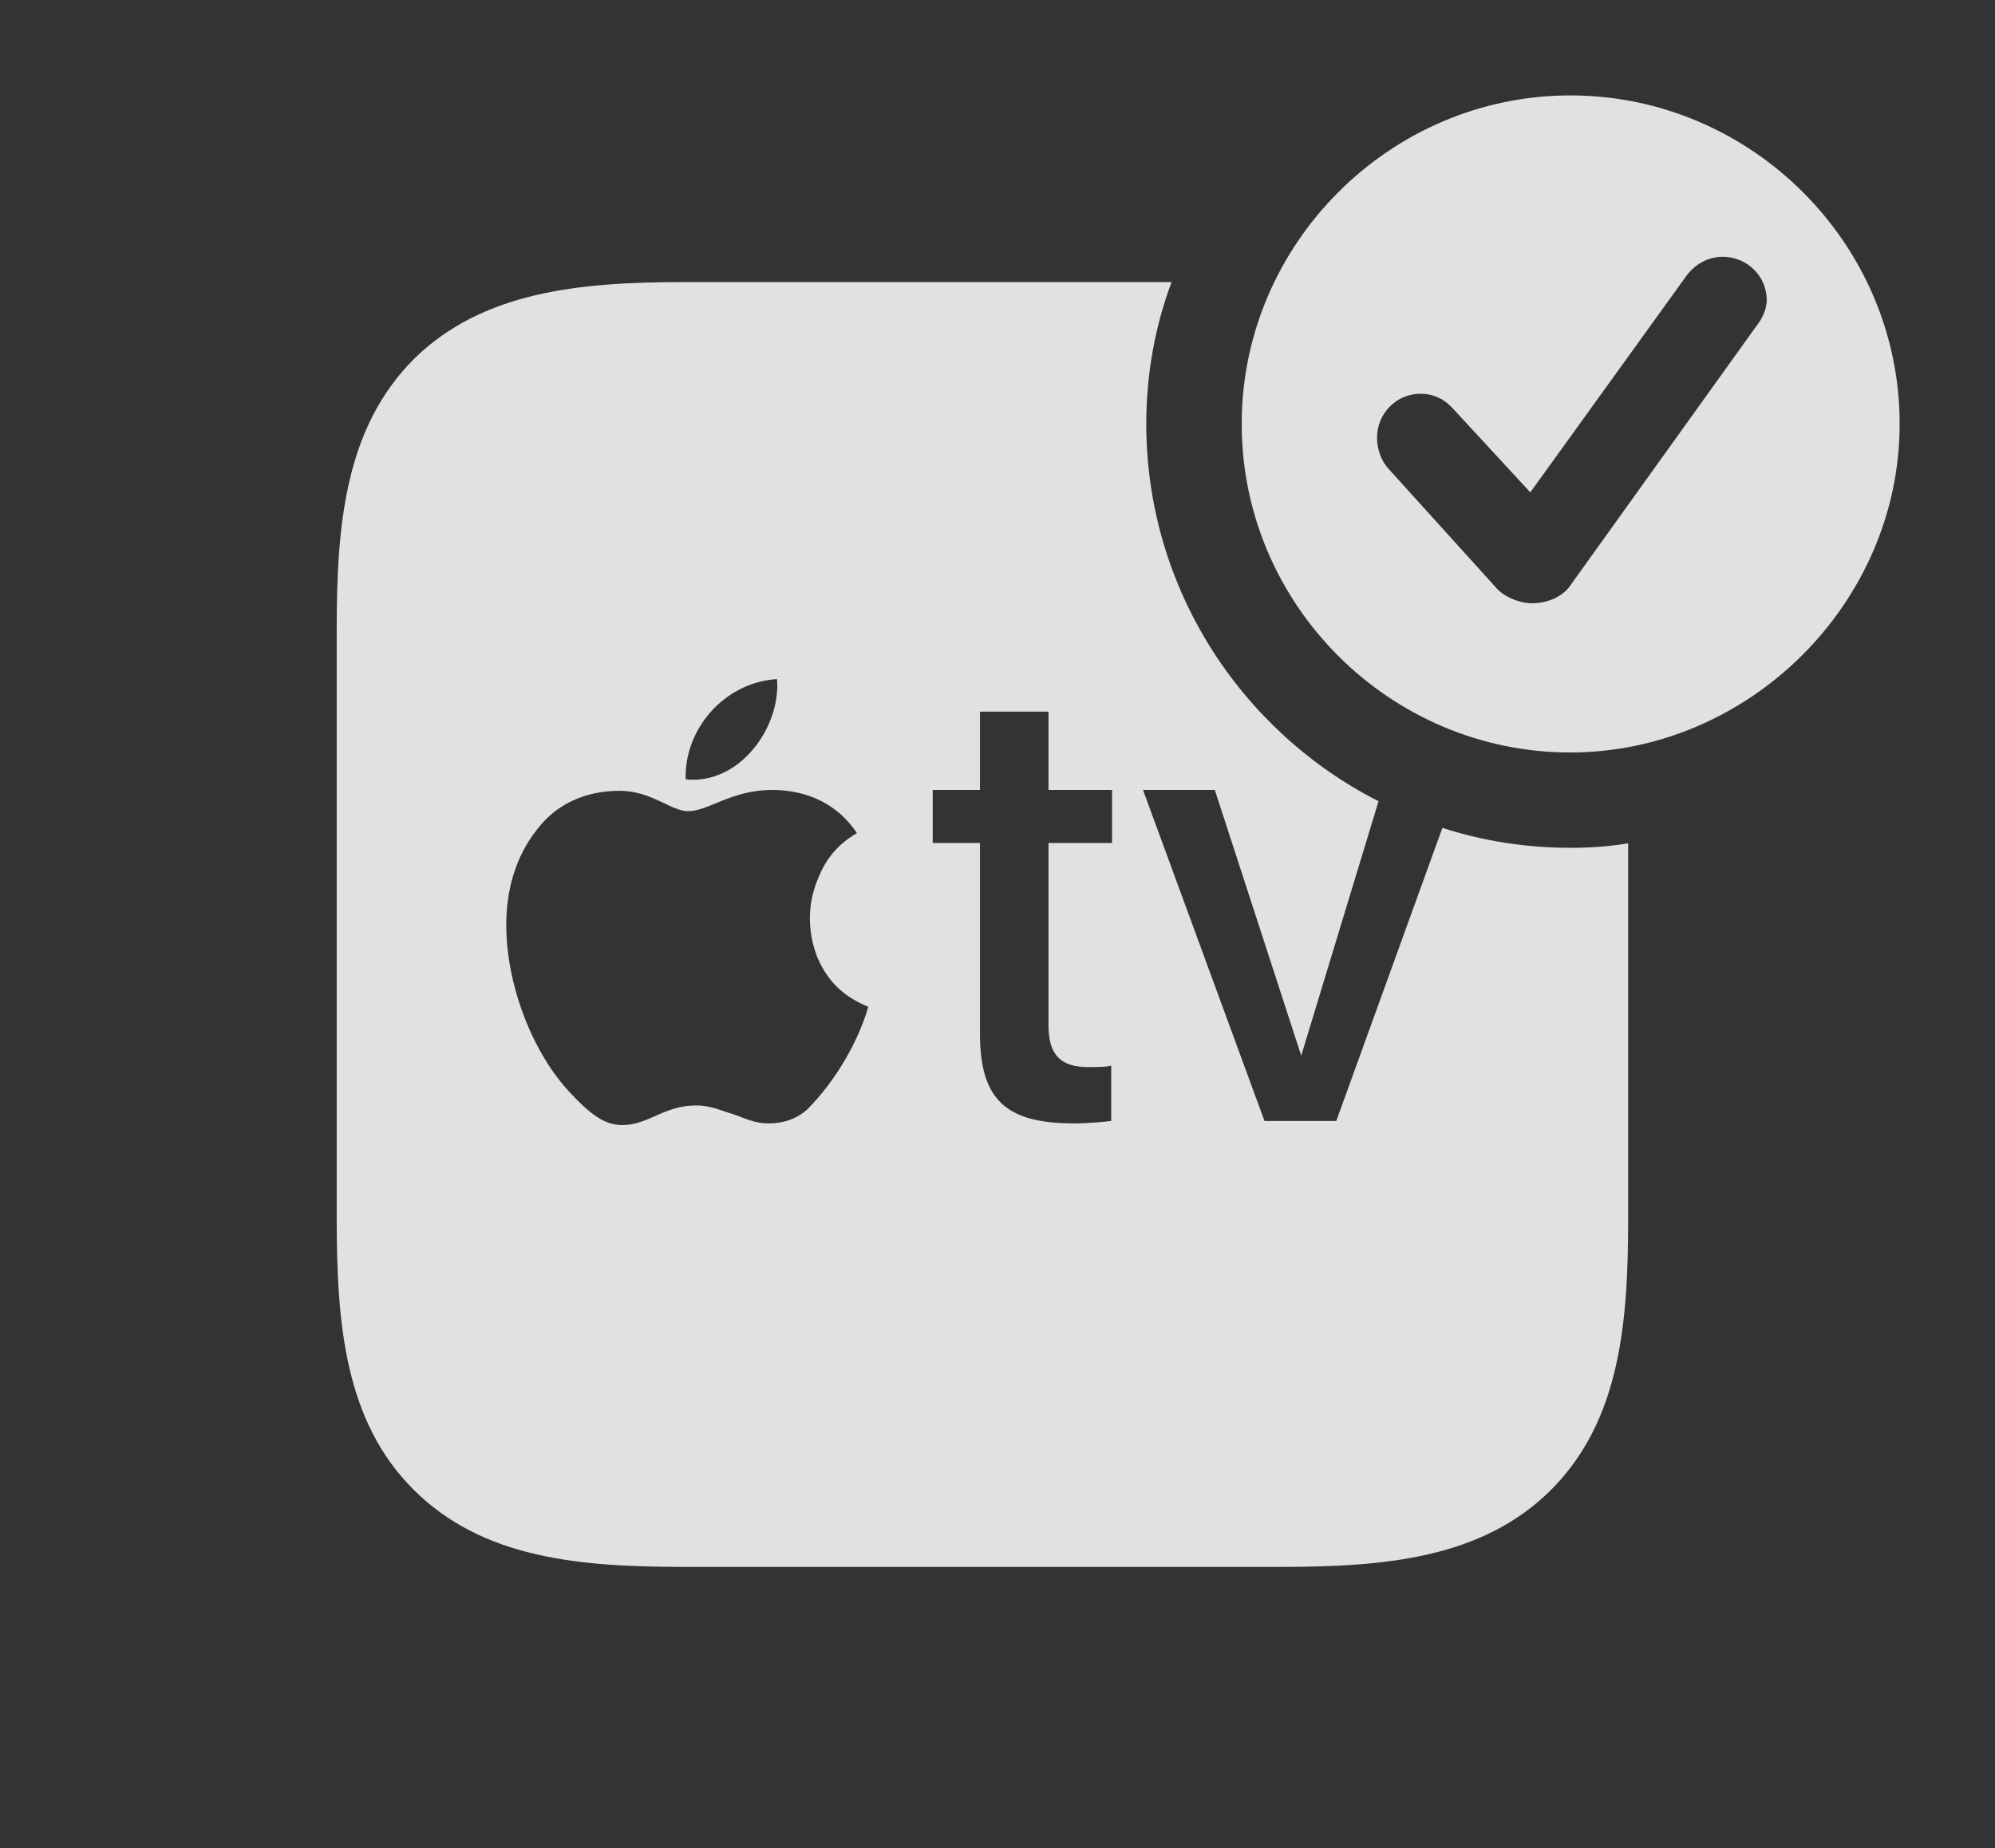 <?xml version="1.0" encoding="UTF-8"?>
<!--Generator: Apple Native CoreSVG 341-->
<!DOCTYPE svg
PUBLIC "-//W3C//DTD SVG 1.1//EN"
       "http://www.w3.org/Graphics/SVG/1.1/DTD/svg11.dtd">
<svg version="1.1" xmlns="http://www.w3.org/2000/svg" xmlns:xlink="http://www.w3.org/1999/xlink" viewBox="0 0 23.896 22.139">
 <rect x="0" y="0" width="23.896" height="22.139" fill="#333333" stroke="none"/>
 <g>
  <rect height="22.139" opacity="0" width="23.896" x="0" y="0"/>
  <path d="M14.033 3.379C13.835 3.909 13.73 4.483 13.73 5.078C13.73 7.045 14.864 8.76 16.512 9.598L15.586 12.646L14.551 9.463L13.691 9.463L15.146 13.428L16.006 13.428L17.277 9.917C17.76 10.073 18.275 10.156 18.809 10.156C19.044 10.156 19.276 10.14 19.502 10.102L19.502 14.6C19.502 15.859 19.404 17.012 18.584 17.842C17.754 18.672 16.582 18.77 15.332 18.77L8.203 18.77C6.943 18.77 5.781 18.672 4.951 17.842C4.131 17.021 4.033 15.859 4.033 14.6L4.033 7.539C4.033 6.289 4.131 5.137 4.951 4.307C5.781 3.486 6.953 3.379 8.203 3.379ZM8.242 9.717C8.037 9.717 7.803 9.473 7.422 9.473C7.002 9.473 6.66 9.639 6.436 9.932C6.172 10.264 6.064 10.664 6.064 11.084C6.064 11.768 6.357 12.578 6.816 13.076C7.061 13.34 7.236 13.477 7.451 13.477C7.773 13.477 7.949 13.242 8.34 13.242C8.516 13.242 8.652 13.31 8.76 13.34C8.916 13.389 9.023 13.457 9.209 13.457C9.404 13.457 9.561 13.389 9.668 13.291C10.01 12.949 10.283 12.471 10.4 12.06C10.088 11.934 9.902 11.738 9.785 11.455C9.668 11.143 9.678 10.83 9.785 10.557C9.854 10.381 9.961 10.156 10.264 9.98C10.039 9.639 9.678 9.463 9.248 9.463C8.76 9.463 8.486 9.717 8.242 9.717ZM11.738 8.525L11.738 9.463L11.172 9.463L11.172 10.098L11.738 10.098L11.738 12.383C11.738 13.174 12.051 13.457 12.861 13.457C13.037 13.457 13.232 13.438 13.31 13.428L13.31 12.764C13.271 12.783 13.115 12.783 13.037 12.783C12.715 12.783 12.559 12.646 12.559 12.285L12.559 10.098L13.32 10.098L13.32 9.463L12.559 9.463L12.559 8.525ZM8.213 9.336C8.857 9.404 9.355 8.711 9.307 8.135C8.672 8.174 8.193 8.74 8.213 9.336Z" fill="white" fill-opacity="0.85"/>
  <path d="M22.754 5.078C22.754 7.227 20.947 9.014 18.809 9.014C16.65 9.014 14.873 7.246 14.873 5.078C14.873 2.92 16.65 1.143 18.809 1.143C20.977 1.143 22.754 2.92 22.754 5.078ZM20.195 3.311L18.33 5.898L17.402 4.893C17.314 4.795 17.188 4.717 17.012 4.717C16.729 4.717 16.494 4.951 16.494 5.244C16.494 5.361 16.533 5.508 16.631 5.615L17.939 7.061C18.047 7.168 18.223 7.227 18.35 7.227C18.535 7.227 18.701 7.148 18.789 7.041L21.045 3.896C21.123 3.799 21.162 3.682 21.162 3.594C21.162 3.301 20.918 3.076 20.635 3.076C20.449 3.076 20.293 3.174 20.195 3.311Z" fill="white" fill-opacity="0.85"/>
 </g>
</svg>
